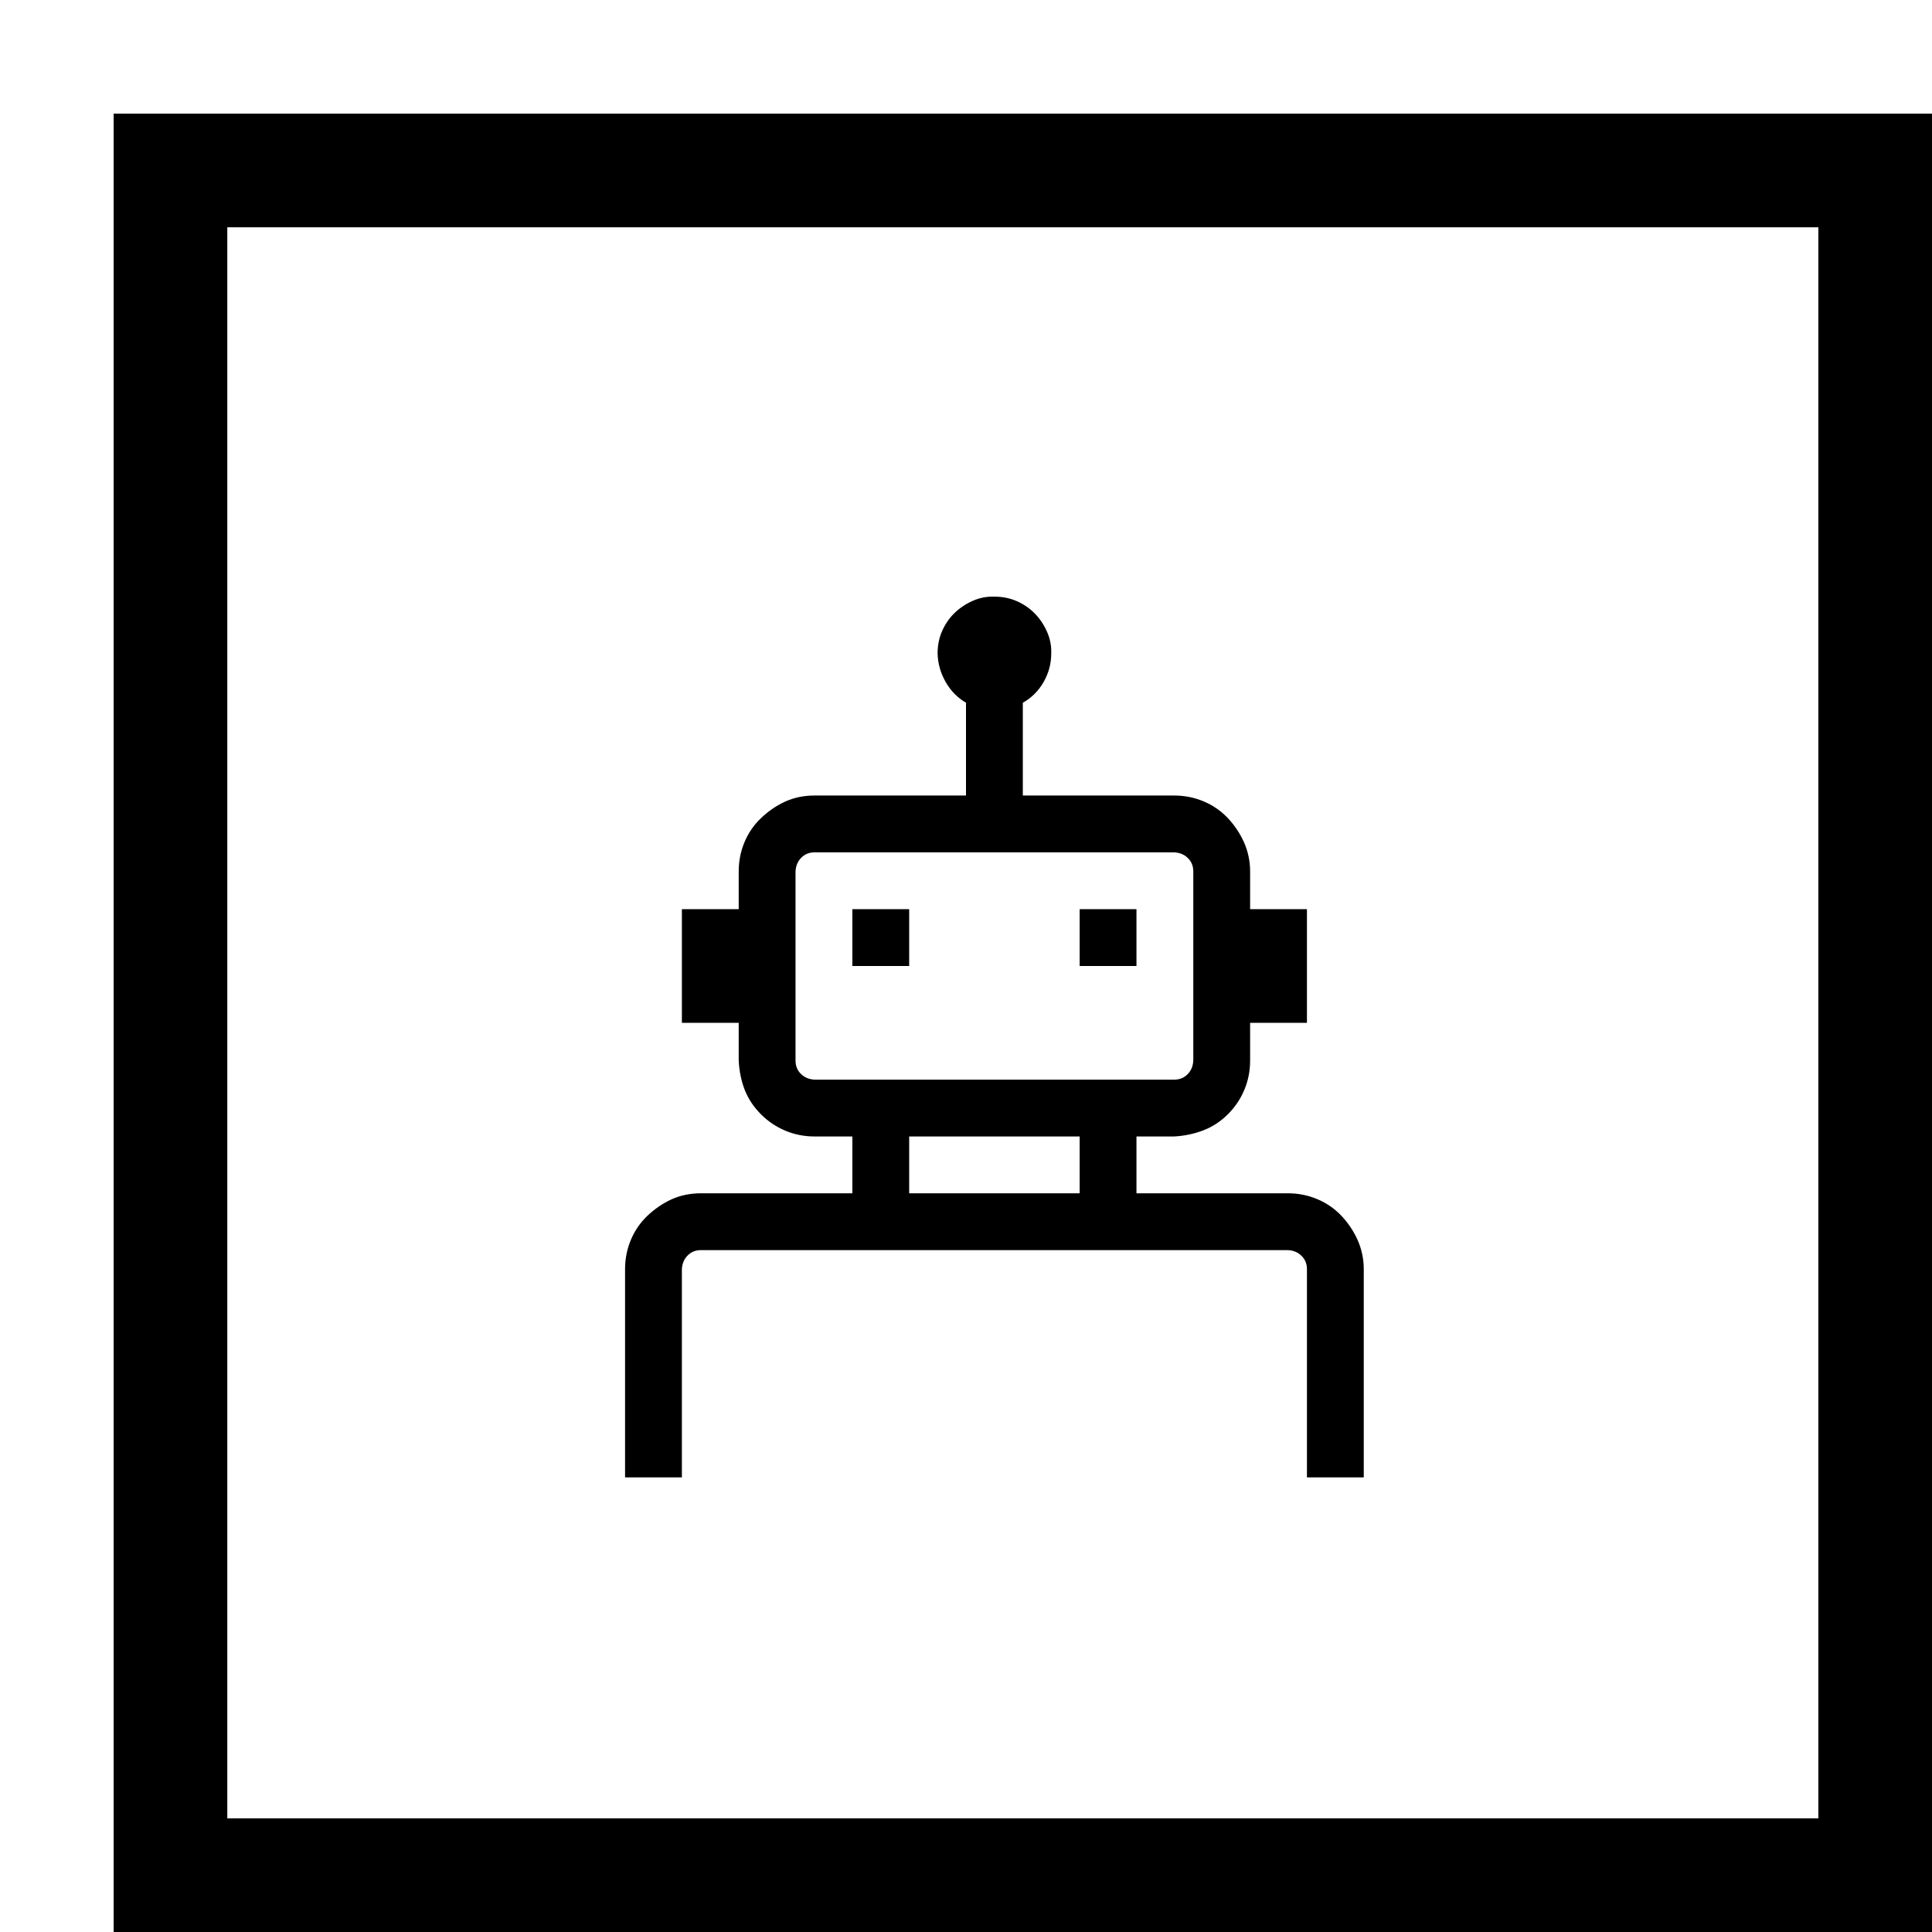 <svg width="34" height="34" viewBox="0 0 34 34" fill="none" xmlns="http://www.w3.org/2000/svg">
<g filter="url(#filter0_d_56_133)">
<rect width="32" height="32" fill="white"/>
<rect x="1" y="1" width="30" height="30" stroke="black" stroke-width="2"/>
<g clip-path="url(#clip0_56_133)">
<path d="M13 14H14V15H13V14ZM17 14H18V15H17V14ZM20.664 19C20.846 19 21.018 19.034 21.18 19.102C21.341 19.169 21.482 19.266 21.602 19.391C21.721 19.516 21.818 19.659 21.891 19.82C21.963 19.982 22 20.154 22 20.336V24H21V20.336C21 20.242 20.969 20.164 20.906 20.102C20.844 20.039 20.763 20.005 20.664 20H10.336C10.242 20 10.164 20.031 10.102 20.094C10.039 20.156 10.005 20.237 10 20.336V24H9V20.336C9 20.154 9.034 19.982 9.102 19.82C9.169 19.659 9.266 19.518 9.391 19.398C9.516 19.279 9.656 19.182 9.812 19.109C9.969 19.037 10.143 19 10.336 19H13V18H12.336C12.154 18 11.982 17.966 11.82 17.898C11.659 17.831 11.516 17.734 11.391 17.609C11.266 17.484 11.172 17.344 11.109 17.188C11.047 17.031 11.01 16.857 11 16.664V16H10V14H11V13.336C11 13.154 11.034 12.982 11.102 12.82C11.169 12.659 11.266 12.518 11.391 12.399C11.516 12.279 11.656 12.182 11.812 12.109C11.969 12.037 12.143 12 12.336 12H15V10.367C14.849 10.279 14.729 10.156 14.641 10C14.552 9.844 14.505 9.677 14.5 9.5C14.5 9.359 14.526 9.229 14.578 9.109C14.63 8.99 14.7 8.885 14.789 8.797C14.878 8.708 14.984 8.635 15.109 8.578C15.234 8.521 15.365 8.495 15.5 8.5C15.641 8.5 15.771 8.526 15.891 8.578C16.01 8.63 16.115 8.701 16.203 8.789C16.292 8.878 16.365 8.984 16.422 9.109C16.479 9.234 16.505 9.365 16.5 9.5C16.5 9.677 16.456 9.844 16.367 10C16.279 10.156 16.156 10.279 16 10.367V12H18.664C18.846 12 19.018 12.034 19.18 12.102C19.341 12.169 19.482 12.266 19.602 12.391C19.721 12.516 19.818 12.659 19.891 12.82C19.963 12.982 20 13.154 20 13.336V14H21V16H20V16.664C20 16.846 19.966 17.018 19.898 17.18C19.831 17.341 19.734 17.484 19.609 17.609C19.484 17.734 19.341 17.828 19.18 17.891C19.018 17.953 18.846 17.99 18.664 18H18V19H20.664ZM12 16.664C12 16.758 12.031 16.836 12.094 16.898C12.156 16.961 12.237 16.995 12.336 17H18.664C18.758 17 18.836 16.969 18.898 16.906C18.961 16.844 18.995 16.763 19 16.664V13.336C19 13.242 18.969 13.164 18.906 13.102C18.844 13.039 18.763 13.005 18.664 13H12.336C12.242 13 12.164 13.031 12.102 13.094C12.039 13.156 12.005 13.237 12 13.336V16.664ZM14 19H17V18H14V19Z" fill="black"/>
</g>
</g>
<defs>
<filter id="filter0_d_56_133" x="0" y="0" width="34" height="34" filterUnits="userSpaceOnUse" color-interpolation-filters="sRGB">
<feFlood flood-opacity="0" result="BackgroundImageFix"/>
<feColorMatrix in="SourceAlpha" type="matrix" values="0 0 0 0 0 0 0 0 0 0 0 0 0 0 0 0 0 0 127 0" result="hardAlpha"/>
<feOffset dx="2" dy="2"/>
<feComposite in2="hardAlpha" operator="out"/>
<feColorMatrix type="matrix" values="0 0 0 0 0 0 0 0 0 0 0 0 0 0 0 0 0 0 1 0"/>
<feBlend mode="normal" in2="BackgroundImageFix" result="effect1_dropShadow_56_133"/>
<feBlend mode="normal" in="SourceGraphic" in2="effect1_dropShadow_56_133" result="shape"/>
</filter>
<clipPath id="clip0_56_133">
<rect width="16" height="16" fill="white" transform="translate(8 8)"/>
</clipPath>
</defs>
</svg>
